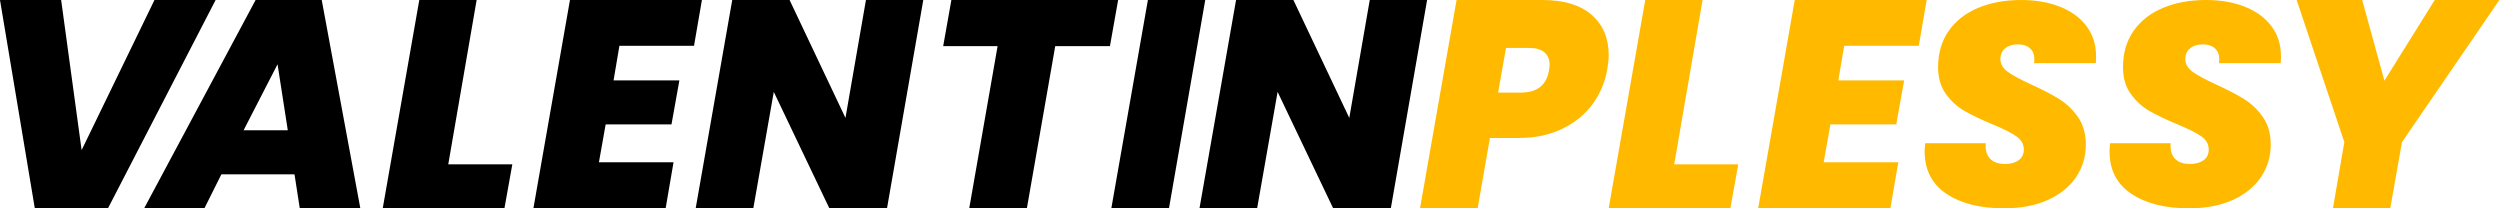<svg width="384" height="32" viewBox="0 0 384 32" xmlns="http://www.w3.org/2000/svg"><g fill="none"><path d="M16.582,32 L33.119,0 L23.727,0 L12.538,23.058 L9.392,0 L0,0 L5.348,32 L16.582,32 Z M31.396,32 L34.003,26.78 L45.237,26.78 L46.046,32 L55.348,32 L49.416,0 L39.261,0 L22.139,32 L31.396,32 Z M44.204,20.006 L37.418,20.006 L42.631,9.87 L44.204,20.006 Z M77.481,32 L78.694,25.237 L68.853,25.237 L73.212,0 L64.404,0 L58.787,32 L77.481,32 Z M102.242,32 L103.455,24.919 L91.996,24.919 L93.029,19.109 L103.14,19.109 L104.354,12.346 L94.243,12.346 L95.142,7.035 L106.601,7.035 L107.814,0 L87.547,0 L81.93,32 L102.242,32 Z M115.708,32 L118.854,14.116 L127.392,32 L136.244,32 L141.817,0 L133.009,0 L129.863,18.111 L121.28,0 L112.472,0 L106.855,32 L115.708,32 Z M157.726,32 L162.085,7.081 L170.488,7.081 L171.746,0 L146.132,0 L144.874,7.081 L153.232,7.081 L148.873,32 L157.726,32 Z M179.553,32 L185.125,0 L176.317,0 L170.7,32 L179.553,32 Z M193.094,32 L196.24,14.116 L204.778,32 L213.631,32 L219.203,0 L210.395,0 L207.25,18.111 L198.666,0 L189.859,0 L184.241,32 L193.094,32 Z" fill="#000"/><path d="M226.964,32 L228.851,21.197 L233.21,21.197 C235.786,21.197 238.048,20.721 239.995,19.767 C241.943,18.814 243.493,17.543 244.646,15.955 C245.8,14.366 246.541,12.603 246.871,10.667 C247.021,9.819 247.096,9.078 247.096,8.443 C247.096,5.87 246.227,3.82 244.489,2.292 C242.752,0.764 240.22,0 236.895,0 L236.895,0 L223.728,0 L218.111,32 L226.964,32 Z M233.614,14.219 L230.109,14.219 L231.322,7.359 L234.828,7.359 C235.906,7.359 236.708,7.588 237.232,8.045 C237.756,8.503 238.018,9.13 238.018,9.926 C238.018,10.103 237.988,10.398 237.928,10.811 C237.539,13.083 236.101,14.219 233.614,14.219 L233.614,14.219 Z M265.785,32 L266.998,25.237 L257.157,25.237 L261.516,0 L252.708,0 L247.091,32 L265.785,32 Z M290.366,32 L291.579,24.919 L280.12,24.919 L281.153,19.109 L291.264,19.109 L292.478,12.346 L282.367,12.346 L283.265,7.035 L294.725,7.035 L295.938,0 L275.671,0 L270.054,32 L290.366,32 Z M307.801,32 C310.378,32 312.61,31.58 314.497,30.739 C316.384,29.898 317.837,28.732 318.856,27.242 C319.875,25.752 320.384,24.077 320.384,22.219 C320.384,20.537 319.979,19.12 319.171,17.97 C318.362,16.819 317.396,15.897 316.272,15.203 C315.149,14.51 313.718,13.765 311.981,12.968 C310.363,12.231 309.172,11.589 308.408,11.043 C307.644,10.497 307.262,9.84 307.262,9.073 C307.262,8.365 307.509,7.812 308.004,7.414 C308.498,7.015 309.149,6.816 309.958,6.816 C310.737,6.816 311.351,7.015 311.801,7.414 C312.25,7.812 312.475,8.365 312.475,9.073 C312.475,9.339 312.46,9.545 312.43,9.693 L312.43,9.693 L321.912,9.693 C321.942,9.457 321.957,9.103 321.957,8.631 C321.957,6.86 321.47,5.326 320.496,4.028 C319.523,2.729 318.167,1.734 316.429,1.04 C314.692,0.347 312.7,0 310.453,0 C307.966,0 305.757,0.406 303.824,1.217 C301.892,2.029 300.387,3.209 299.308,4.758 C298.23,6.307 297.69,8.159 297.69,10.313 C297.69,11.965 298.095,13.344 298.904,14.451 C299.713,15.557 300.671,16.428 301.78,17.062 C302.888,17.697 304.296,18.368 306.004,19.076 C307.711,19.784 308.947,20.404 309.711,20.935 C310.475,21.466 310.857,22.145 310.857,22.971 C310.857,23.679 310.595,24.225 310.071,24.609 C309.546,24.992 308.85,25.184 307.981,25.184 C306.933,25.184 306.154,24.904 305.644,24.343 C305.135,23.782 304.925,23 305.015,21.997 L305.015,21.997 L295.713,21.997 C295.653,22.587 295.623,23 295.623,23.237 C295.623,26.099 296.739,28.275 298.971,29.765 C301.203,31.255 304.146,32 307.801,32 Z M336.202,32 C338.778,32 341.01,31.58 342.898,30.739 C344.785,29.898 346.238,28.732 347.257,27.242 C348.275,25.752 348.785,24.077 348.785,22.219 C348.785,20.537 348.38,19.12 347.571,17.97 C346.762,16.819 345.796,15.897 344.673,15.203 C343.549,14.51 342.119,13.765 340.381,12.968 C338.763,12.231 337.573,11.589 336.809,11.043 C336.045,10.497 335.663,9.84 335.663,9.073 C335.663,8.365 335.91,7.812 336.404,7.414 C336.898,7.015 337.55,6.816 338.359,6.816 C339.138,6.816 339.752,7.015 340.201,7.414 C340.651,7.812 340.875,8.365 340.875,9.073 C340.875,9.339 340.861,9.545 340.831,9.693 L340.831,9.693 L350.312,9.693 C350.342,9.457 350.357,9.103 350.357,8.631 C350.357,6.86 349.87,5.326 348.897,4.028 C347.923,2.729 346.568,1.734 344.83,1.04 C343.092,0.347 341.1,0 338.853,0 C336.367,0 334.157,0.406 332.225,1.217 C330.293,2.029 328.787,3.209 327.709,4.758 C326.63,6.307 326.091,8.159 326.091,10.313 C326.091,11.965 326.495,13.344 327.304,14.451 C328.113,15.557 329.072,16.428 330.18,17.062 C331.289,17.697 332.697,18.368 334.404,19.076 C336.112,19.784 337.348,20.404 338.112,20.935 C338.876,21.466 339.258,22.145 339.258,22.971 C339.258,23.679 338.996,24.225 338.471,24.609 C337.947,24.992 337.251,25.184 336.382,25.184 C335.333,25.184 334.554,24.904 334.045,24.343 C333.536,23.782 333.326,23 333.416,21.997 L333.416,21.997 L324.114,21.997 C324.054,22.587 324.024,23 324.024,23.237 C324.024,26.099 325.14,28.275 327.372,29.765 C329.604,31.255 332.547,32 336.202,32 Z M367.144,32 L368.942,21.833 L383.906,0 L373.975,0 L366.245,12.391 L362.83,0 L352.764,0 L360.089,21.833 L358.336,32 L367.144,32 Z" fill="#FFBA00"/></g></svg>